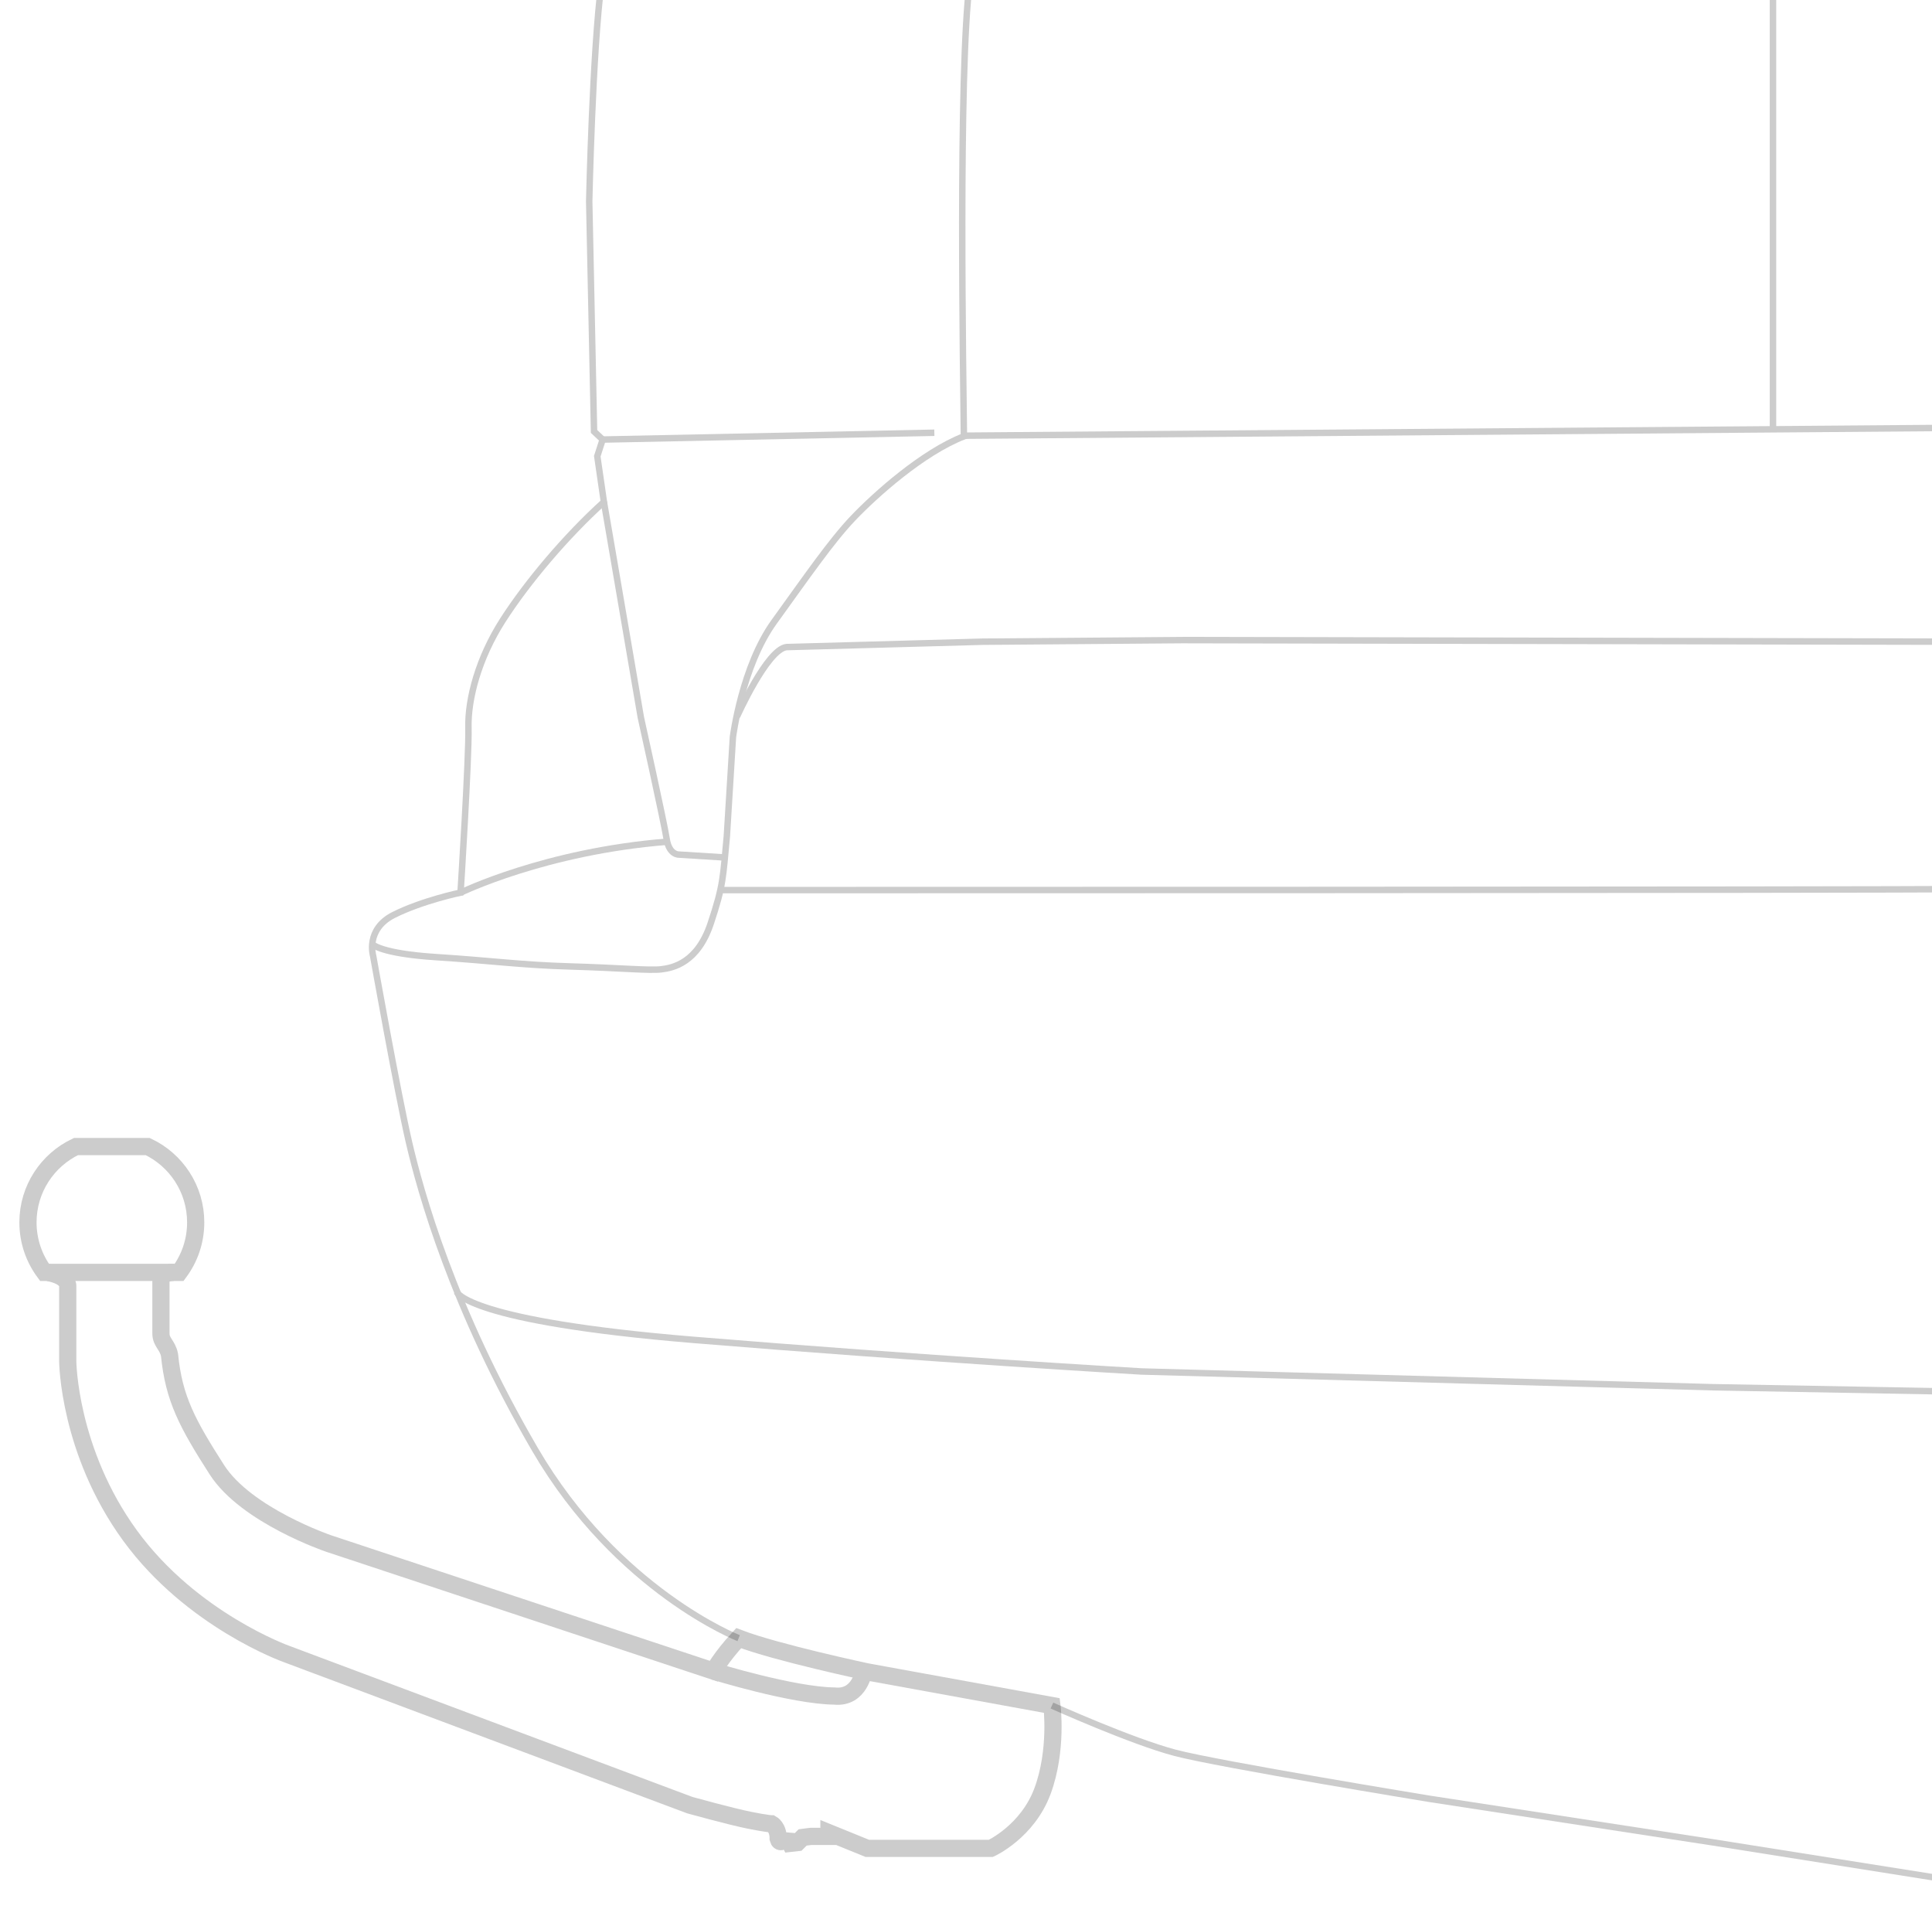 <?xml version="1.0" encoding="utf-8"?>
<!-- Generator: Adobe Illustrator 16.0.3, SVG Export Plug-In . SVG Version: 6.00 Build 0)  -->
<!DOCTYPE svg PUBLIC "-//W3C//DTD SVG 1.1//EN" "http://www.w3.org/Graphics/SVG/1.1/DTD/svg11.dtd">
<svg version="1.1" id="Vrstva_1" xmlns="http://www.w3.org/2000/svg" xmlns:xlink="http://www.w3.org/1999/xlink" x="0px" y="0px"
	 width="898.455px" height="890.957px" viewBox="0 0 898.455 890.957" enable-background="new 0 0 898.455 890.957"
	 xml:space="preserve">
<g opacity="0.2">
	<path fill="none" stroke="#000000" stroke-width="8" stroke-miterlimit="10" d="M20.693,591.632
		c-4.827-6.492-7.687-14.535-7.687-23.246c0-15.566,9.123-29,22.312-35.254h33.381c13.188,6.254,22.309,19.689,22.309,35.254
		c0,8.711-2.857,16.754-7.684,23.246H20.693z"/>
	<path fill="none" stroke="#000000" stroke-width="8" stroke-miterlimit="10" d="M80.798,591.632c-5.5,0-5.957,3.416-5.957,3.416
		s0,20.834,0,25c0,4.168,3,5.166,4,10c2,20.332,8.334,32,22,53.334s52,34.332,52,34.332l179,59.334c0,0,3.334-6.334,11.666-15.334
		c17.334,6.668,59.668,15.668,59.668,15.668l86.009,15.666c0,0,2.666,20.666-4.334,39.666s-24.057,26.75-24.057,26.75h-57.453
		l-17.834-7.25v1.668h-8.375l-3.875,0.5l-2.375,2.375l-3.375,0.375l-0.5-1l-2.875-0.25c0,0-1.625,1.5-2.25-0.875
		c0.125-5.25-3.041-6.959-3.041-6.959s-2,0-10.334-1.666s-27.666-7-27.666-7l-187.666-70.334c0,0-44-15.666-72.668-55
		c-28.666-39.332-29-81-29-81s0-30,0-35s-9.166-6.332-9.166-6.332"/>
	<path fill="none" stroke="#000000" stroke-width="8" stroke-miterlimit="10" d="M401.757,776.632c0,0-1.75,13.25-13.75,12
		c-19.5-0.25-56.166-11.584-56.166-11.584"/>
</g>
<g opacity="0.2">
	<path fill="none" stroke="#000000" stroke-width="3" stroke-miterlimit="10" d="M279.757-8.368c-4.25,32-5.75,102-5.75,102
		l2.25,107l4,3.75l-2.5,7.75l3.084,21.251c-17.666,16-35.666,37.333-47,55c-11.332,17.667-16.332,36.667-16,50
		c0.334,13.333-3.666,76.667-3.666,76.667s-17.668,3.666-31,10.333c-13.334,6.667-9.668,19-9.668,19s11.334,63.667,16.668,86.667
		c5.332,23,20.332,77.332,58.666,143c38.334,65.666,94.666,87.664,94.666,87.664"/>
	<path fill="none" stroke="#000000" stroke-width="3" stroke-miterlimit="10" d="M912.511,875.048l-115.667-18.332L664.52,836.382
		c0,0-97.669-16-118.001-21.334c-20.334-5.334-57.334-22-57.334-22"/>
	<path fill="none" stroke="#000000" stroke-width="3" stroke-miterlimit="10" d="M913.26,647.132l-116.416-2.084l-265.993-7.332
		c0,0-102.675-6-208.009-14.668c-105.334-8.666-110.334-22.166-110.334-22.166"/>
	<path fill="none" stroke="#000000" stroke-width="3" stroke-miterlimit="10" d="M451.008-8.618c-5.5,41.5-3,186.25-2.75,211.5
		c-19.25,7.5-41.25,27.25-51.5,38s-21.75,27.5-36.75,48.25s-19.166,53.583-19.166,53.583l-2.834,46.167
		c-1.832,19.167-1.5,22.5-7.5,40.5c-6.11,18.333-17.5,20.667-23,21.333c-5.5,0.668-19.332-0.666-42.332-1.332
		c-23-0.668-36.334-2.666-62.334-4.333c-26-1.667-29.666-6-29.666-6"/>
	<path fill="none" stroke="#000000" stroke-width="3" stroke-miterlimit="10" d="M280.841,233.384l5.666,32.999l11.5,67.167
		c0,0,10.834,48.833,12,56.5c1.168,7.666,5.834,7.333,5.834,7.333l21.334,1.333"/>
	<path fill="none" stroke="#000000" stroke-width="3" stroke-miterlimit="10" d="M310.257,391.382c-56.75,4.5-96,23.667-96,23.667"
		/>
	<path fill="none" stroke="#000000" stroke-width="3" stroke-miterlimit="10" d="M912.51,413.382c-28.5,0.5-576.502,0.5-576.502,0.5
		"/>
	<path fill="none" stroke="#000000" stroke-width="3" stroke-miterlimit="10" d="M912.843,298.382l-363.076-0.75l-93.006,0.75
		l-91.003,2.5c-9,1-23,32.25-23,32.25"/>
	
		<line fill="none" stroke="#000000" stroke-width="3" stroke-miterlimit="10" x1="911.761" y1="198.924" x2="448.091" y2="202.591"/>
	<line fill="none" stroke="#000000" stroke-width="3" stroke-miterlimit="10" x1="824.51" y1="-7.618" x2="824.51" y2="199.382"/>
	
		<line fill="none" stroke="#000000" stroke-width="3" stroke-miterlimit="10" x1="434.507" y1="201.216" x2="280.257" y2="204.382"/>
</g>
</svg>
